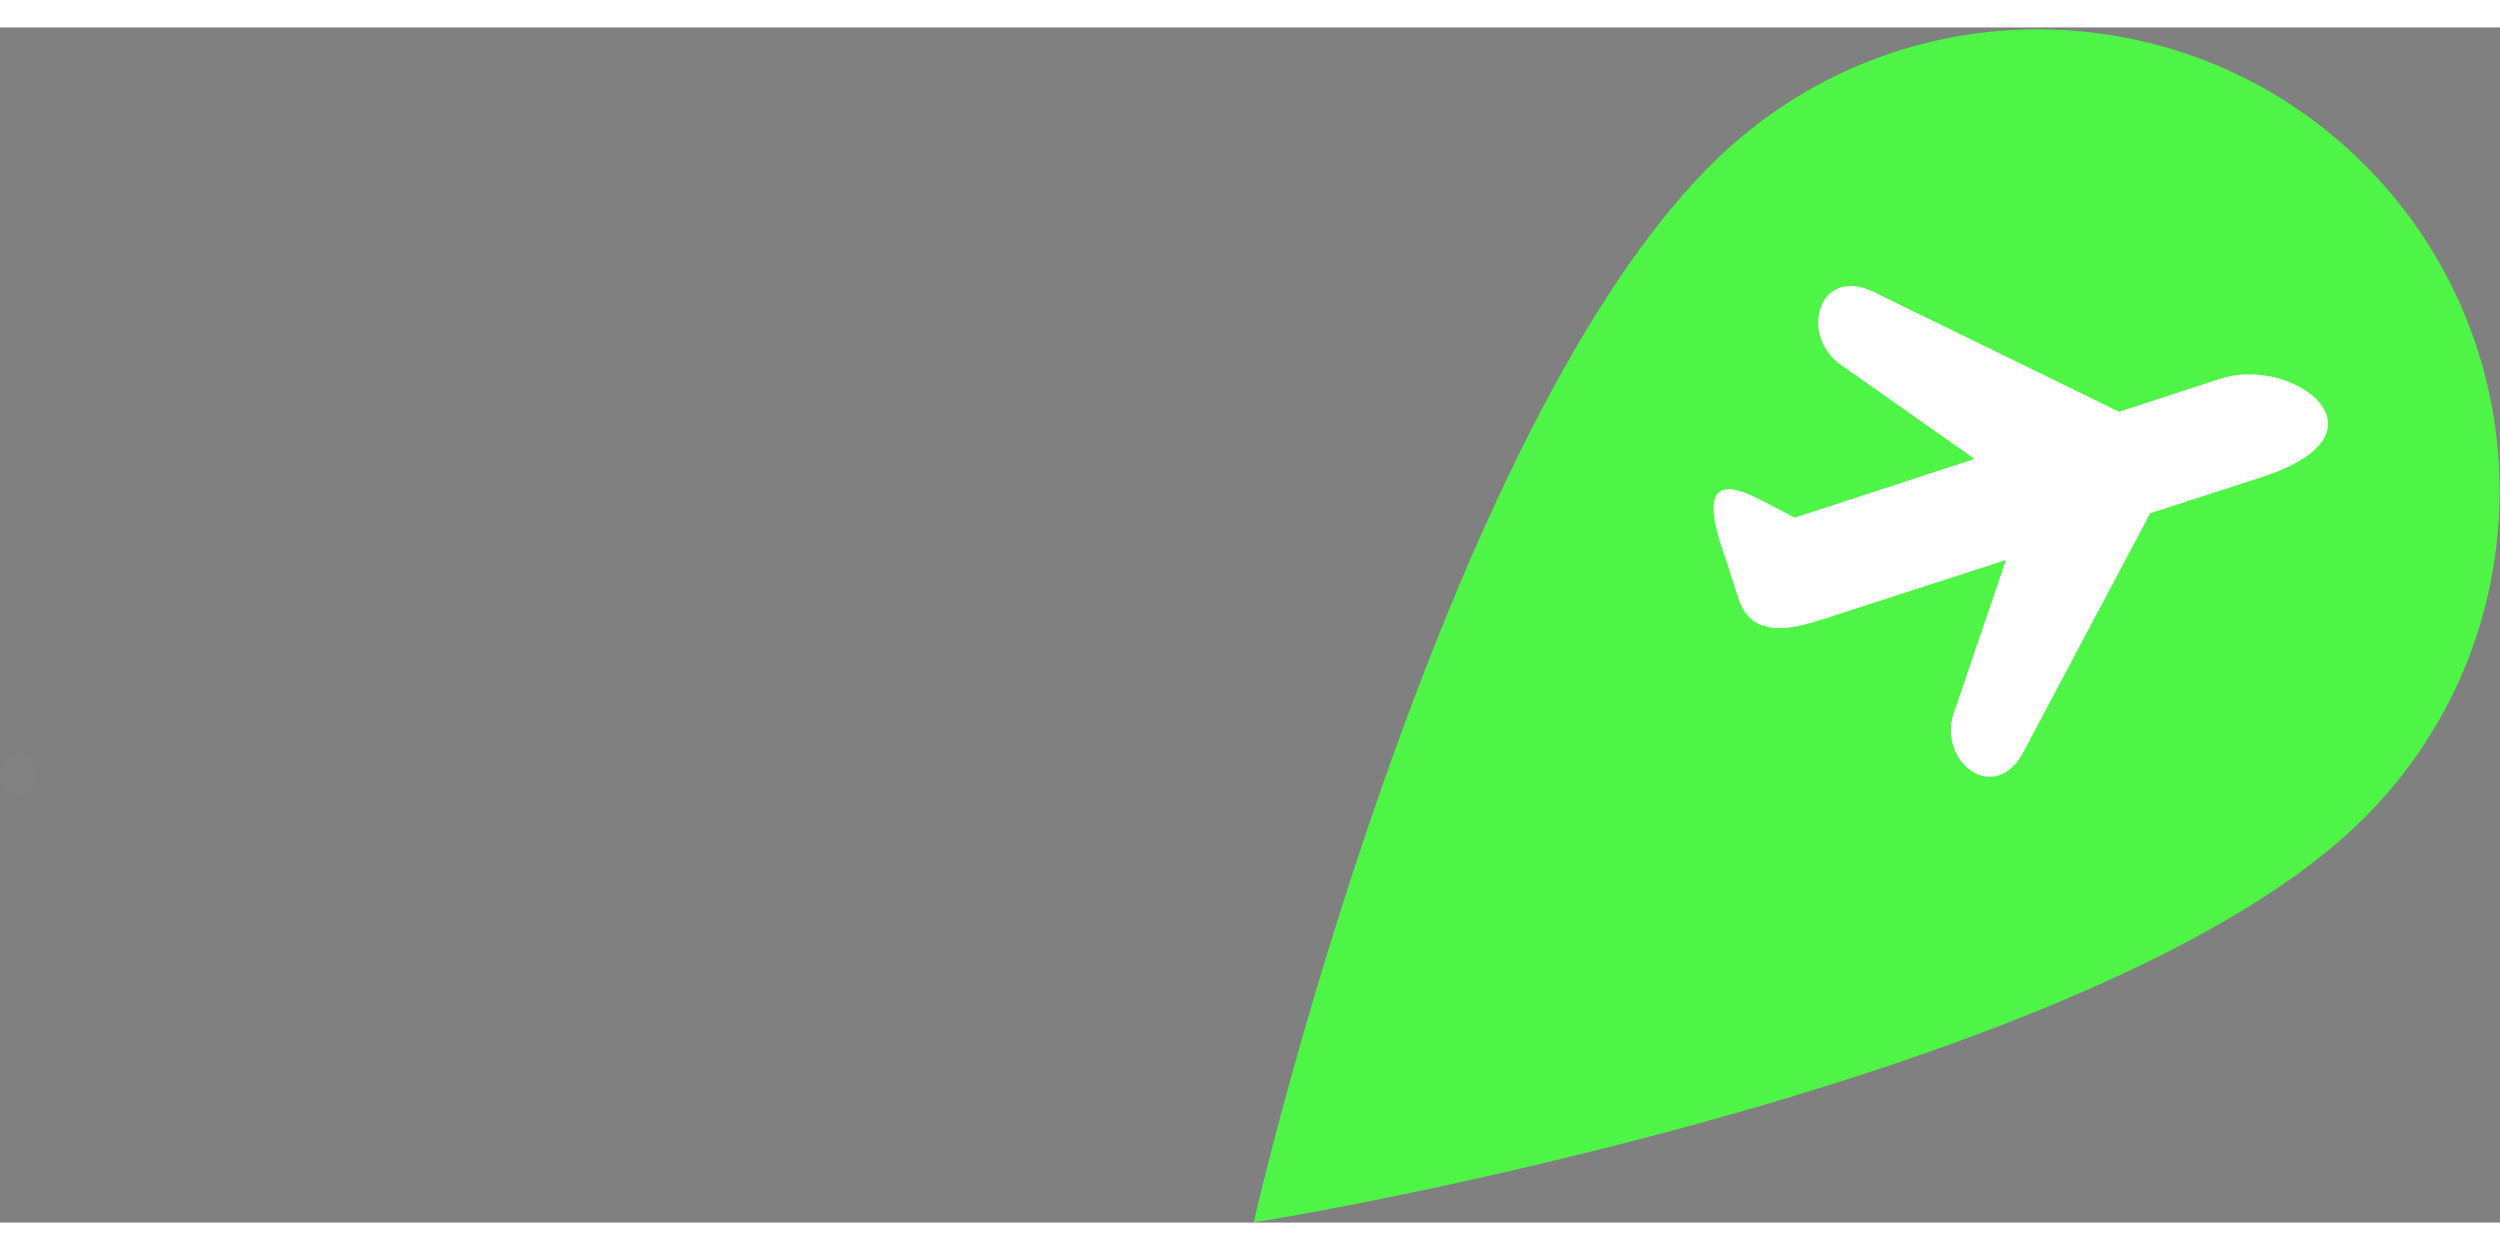 <?xml version="1.0" encoding="UTF-8" standalone="no"?>
<svg width="70px" height="35px" viewBox="0 0 410 196" version="1.1" xmlns="http://www.w3.org/2000/svg" xmlns:xlink="http://www.w3.org/1999/xlink">
    <rect x="0" y="0" width="410" height="196" fill="#808080" stroke="none"/>
    <!-- Generator: Sketch 43.2 (39069) - http://www.bohemiancoding.com/sketch -->
    <title>Group</title>
    <desc>Created with Sketch.</desc>
    <defs></defs>
    <g id="Page-1" stroke="none" stroke-width="1" fill="none" fill-rule="evenodd">
        <g id="Group" transform="translate(0, -31)">
            <rect id="Rectangle" fill="#FFFFFF" x="276" y="60" width="109" height="101"></rect>
            <path d="M258.207,71.207 C258.374,71.296 258.539,71.384 258.67,71.454 C258.559,71.394 258.402,71.312 258.207,71.207 Z" id="Shape" fill="#000000" fill-rule="nonzero" transform="translate(258.707, 71.707) rotate(46) translate(-258.707, -71.707) "></path>
            <path d="M258.207,70.207 C258.339,70.277 258.457,70.34 258.567,70.398 C258.427,70.322 258.296,70.254 258.207,70.207 Z" id="Shape" fill="#000000" fill-rule="nonzero" transform="translate(258.707, 70.707) rotate(46) translate(-258.707, -70.707) "></path>
            <path d="M258.207,70.207 C258.255,70.232 258.29,70.252 258.334,70.275 C258.257,70.233 258.207,70.207 258.207,70.207 Z" id="Shape" fill="#000000" fill-rule="nonzero" transform="translate(258.707, 70.707) rotate(46) translate(-258.707, -70.707) "></path>
            <path d="M258.207,71.207 C258.631,71.434 258.508,71.367 258.207,71.207 L258.207,71.207 Z" id="Shape" fill="#000000" fill-rule="nonzero" transform="translate(258.707, 71.707) rotate(46) translate(-258.707, -71.707) "></path>
            <path d="M297.627,15.408 C255.794,15.408 221.881,49.32 221.881,91.153 C221.881,154.407 297.358,266.919 297.627,266.909 C297.949,266.897 373.373,153.407 373.373,91.153 C373.373,49.32 339.462,15.408 297.627,15.408 Z M320.994,62.723 L312.853,80.136 L327.302,122.019 C330.555,131.459 319.12,133.415 314.957,126.279 L302.323,102.665 L288.663,131.889 C286.95,135.306 283.642,142.139 277.157,139.116 L271.07,136.277 C264.665,133.471 256.3,129.267 267.848,125.303 L273.61,123.273 L286.685,95.132 L260.117,100.706 C251.976,102.105 246.121,92.088 255.444,88.511 L297.196,72.513 L304.599,56.586 C309.794,45.442 330.977,41.316 320.994,62.723 Z" id="Shape" fill="#4ef446" fill-rule="nonzero" transform="translate(297.627, 141.159) rotate(47) translate(-297.627, -141.159) "></path>
            <ellipse id="Oval" fill-opacity="0.01" fill="#D8D8D8" cx="3" cy="153.5" rx="3" ry="3.5"></ellipse>
        </g>
    </g>
</svg>
